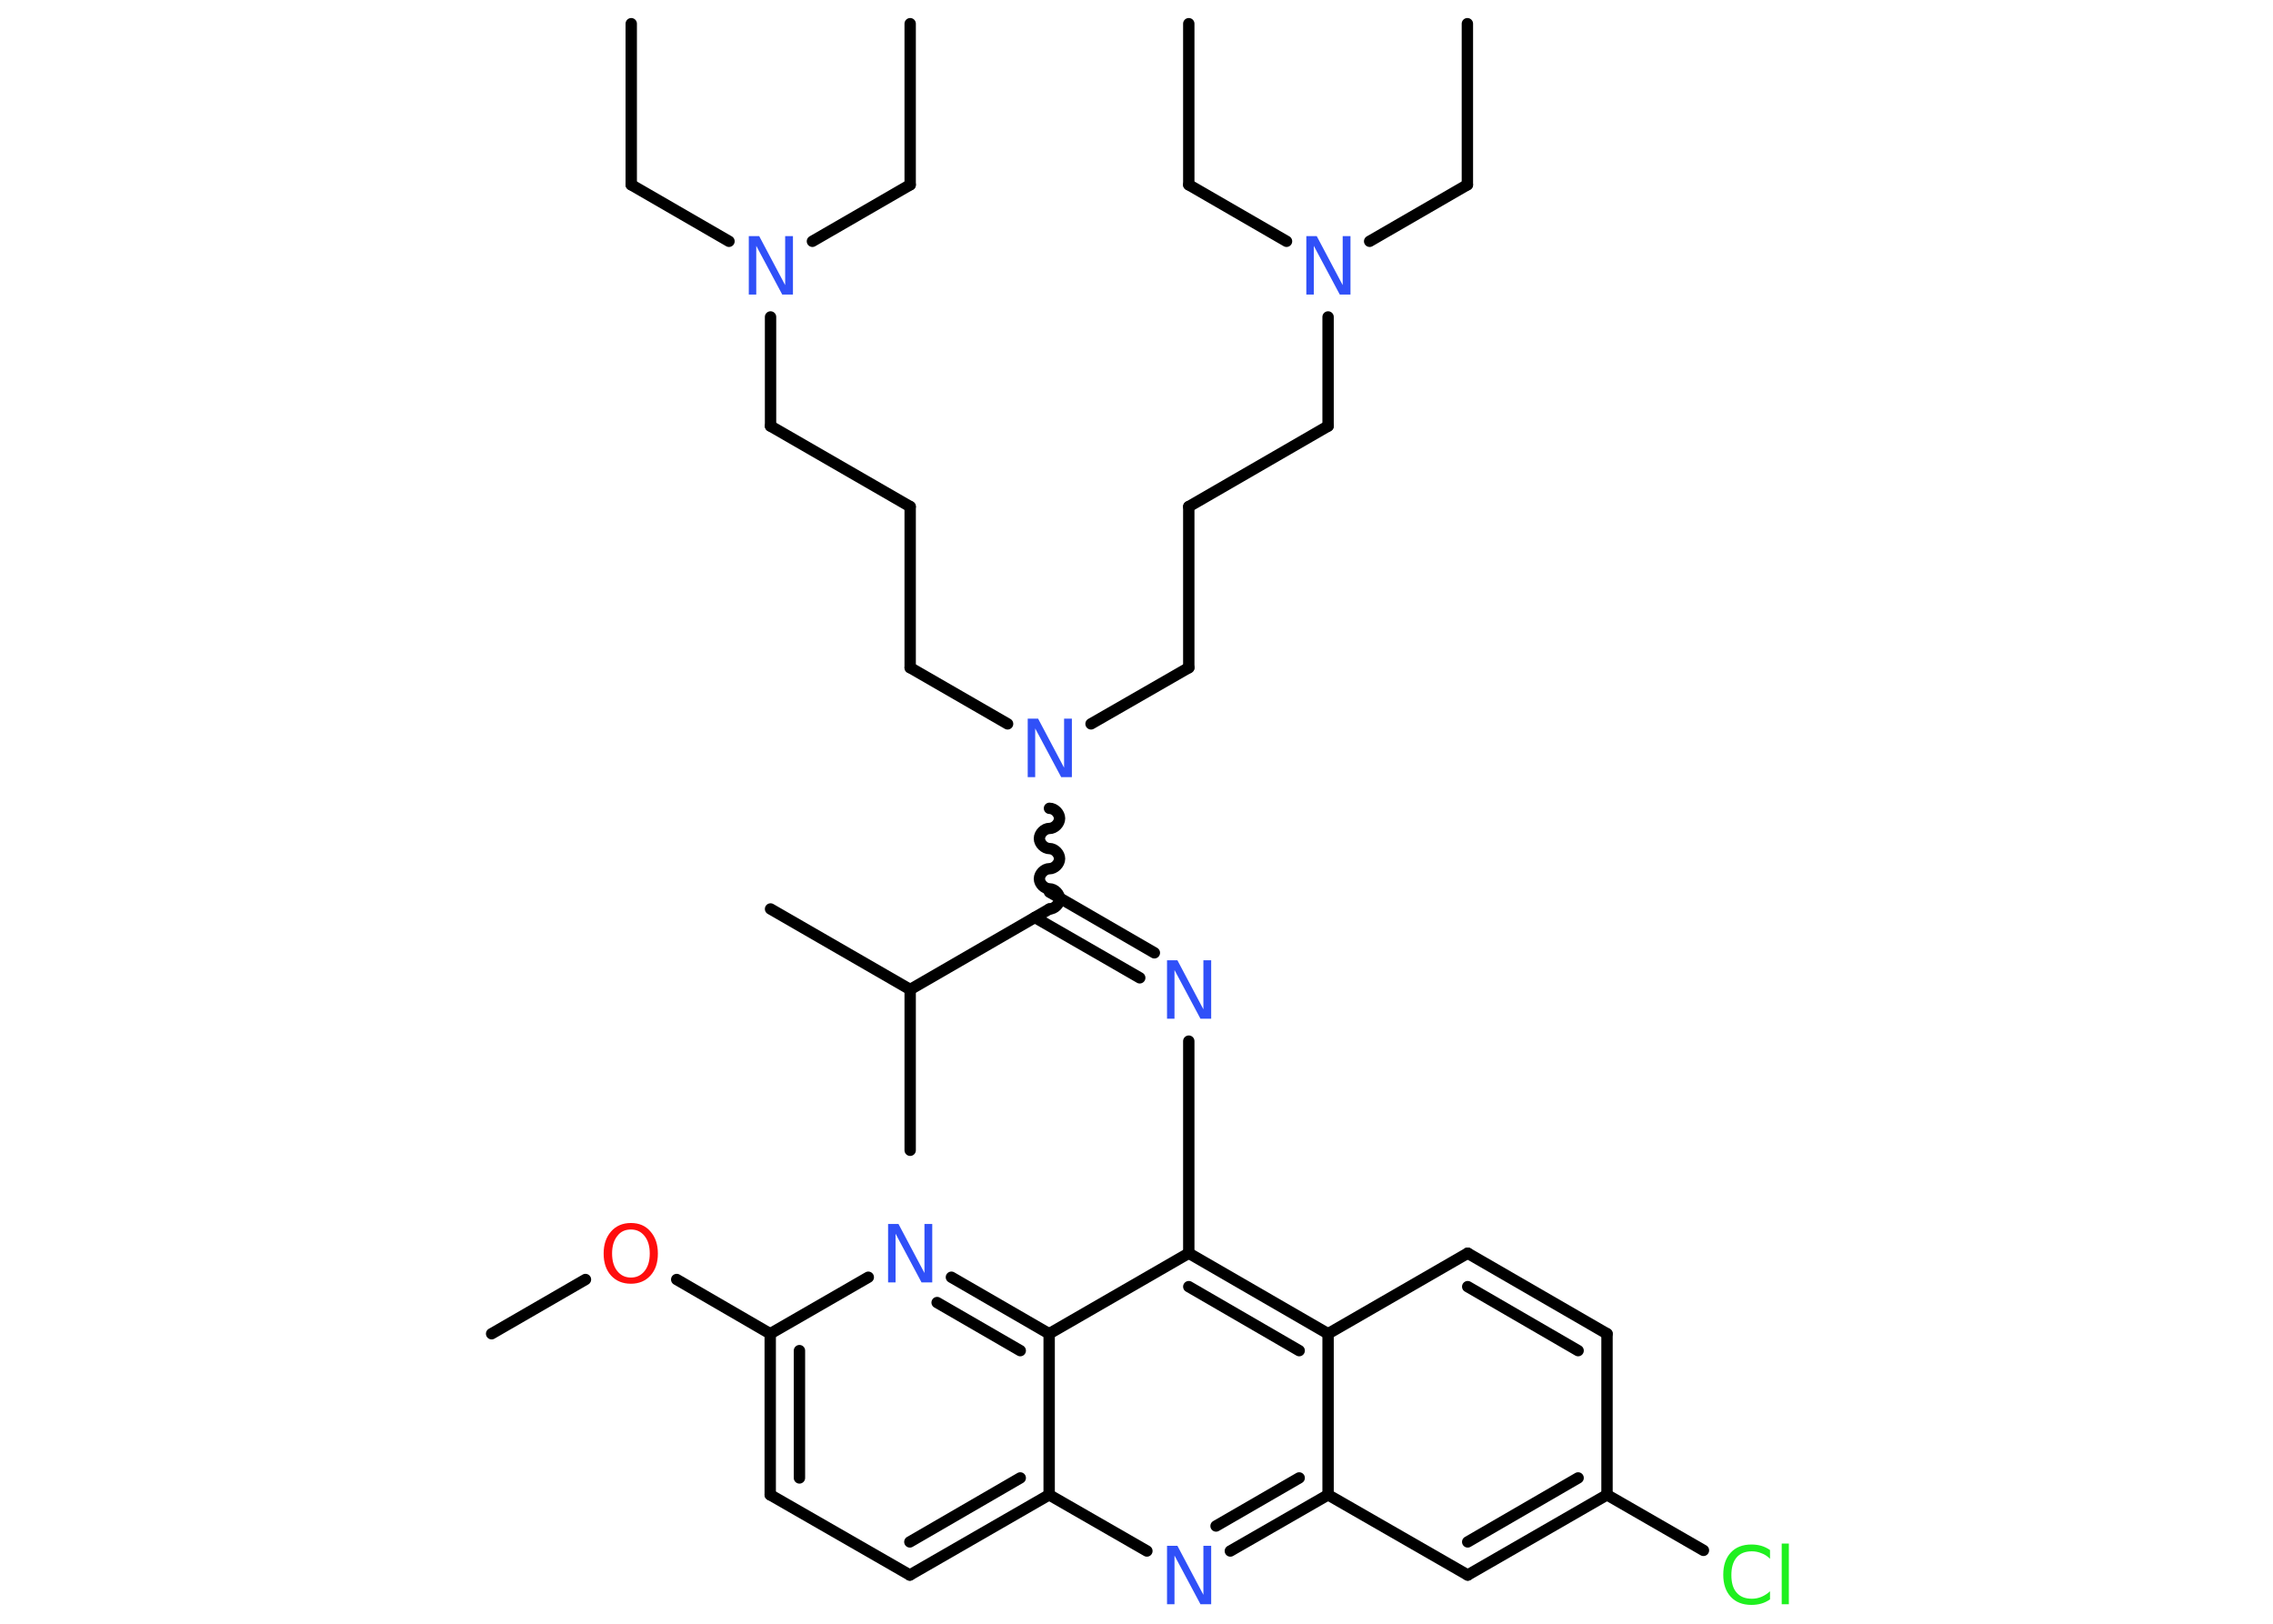 <?xml version='1.0' encoding='UTF-8'?>
<!DOCTYPE svg PUBLIC "-//W3C//DTD SVG 1.1//EN" "http://www.w3.org/Graphics/SVG/1.1/DTD/svg11.dtd">
<svg version='1.2' xmlns='http://www.w3.org/2000/svg' xmlns:xlink='http://www.w3.org/1999/xlink' width='70.0mm' height='50.0mm' viewBox='0 0 70.0 50.0'>
  <desc>Generated by the Chemistry Development Kit (http://github.com/cdk)</desc>
  <g stroke-linecap='round' stroke-linejoin='round' stroke='#000000' stroke-width='.35' fill='#3050F8'>
    <rect x='.0' y='.0' width='70.0' height='50.0' fill='#FFFFFF' stroke='none'/>
    <g id='mol1' class='mol'>
      <line id='mol1bnd1' class='bond' x1='19.44' y1='.73' x2='19.44' y2='5.69'/>
      <line id='mol1bnd2' class='bond' x1='19.44' y1='5.69' x2='22.45' y2='7.43'/>
      <line id='mol1bnd3' class='bond' x1='25.02' y1='7.43' x2='28.03' y2='5.69'/>
      <line id='mol1bnd4' class='bond' x1='28.03' y1='5.69' x2='28.03' y2='.73'/>
      <line id='mol1bnd5' class='bond' x1='23.73' y1='9.76' x2='23.73' y2='13.12'/>
      <line id='mol1bnd6' class='bond' x1='23.73' y1='13.12' x2='28.03' y2='15.6'/>
      <line id='mol1bnd7' class='bond' x1='28.03' y1='15.6' x2='28.03' y2='20.56'/>
      <line id='mol1bnd8' class='bond' x1='28.03' y1='20.56' x2='31.03' y2='22.29'/>
      <line id='mol1bnd9' class='bond' x1='33.6' y1='22.29' x2='36.61' y2='20.56'/>
      <line id='mol1bnd10' class='bond' x1='36.61' y1='20.56' x2='36.61' y2='15.6'/>
      <line id='mol1bnd11' class='bond' x1='36.61' y1='15.6' x2='40.9' y2='13.12'/>
      <line id='mol1bnd12' class='bond' x1='40.9' y1='13.12' x2='40.9' y2='9.76'/>
      <line id='mol1bnd13' class='bond' x1='42.18' y1='7.43' x2='45.19' y2='5.69'/>
      <line id='mol1bnd14' class='bond' x1='45.19' y1='5.69' x2='45.19' y2='.73'/>
      <line id='mol1bnd15' class='bond' x1='39.62' y1='7.43' x2='36.61' y2='5.69'/>
      <line id='mol1bnd16' class='bond' x1='36.61' y1='5.69' x2='36.61' y2='.73'/>
      <path id='mol1bnd17' class='bond' d='M32.32 27.99c.15 .0 .31 -.15 .31 -.31c.0 -.15 -.15 -.31 -.31 -.31c-.15 .0 -.31 -.15 -.31 -.31c.0 -.15 .15 -.31 .31 -.31c.15 .0 .31 -.15 .31 -.31c.0 -.15 -.15 -.31 -.31 -.31c-.15 .0 -.31 -.15 -.31 -.31c.0 -.15 .15 -.31 .31 -.31c.15 .0 .31 -.15 .31 -.31c.0 -.15 -.15 -.31 -.31 -.31' fill='none' stroke='#000000' stroke-width='.35'/>
      <g id='mol1bnd18' class='bond'>
        <line x1='32.32' y1='27.47' x2='35.55' y2='29.34'/>
        <line x1='31.87' y1='28.25' x2='35.1' y2='30.11'/>
      </g>
      <line id='mol1bnd19' class='bond' x1='36.61' y1='32.06' x2='36.61' y2='38.59'/>
      <g id='mol1bnd20' class='bond'>
        <line x1='40.9' y1='41.07' x2='36.61' y2='38.59'/>
        <line x1='40.01' y1='41.59' x2='36.61' y2='39.62'/>
      </g>
      <line id='mol1bnd21' class='bond' x1='40.9' y1='41.07' x2='45.2' y2='38.59'/>
      <g id='mol1bnd22' class='bond'>
        <line x1='49.49' y1='41.07' x2='45.2' y2='38.59'/>
        <line x1='48.6' y1='41.59' x2='45.2' y2='39.62'/>
      </g>
      <line id='mol1bnd23' class='bond' x1='49.49' y1='41.07' x2='49.49' y2='46.03'/>
      <line id='mol1bnd24' class='bond' x1='49.49' y1='46.03' x2='52.46' y2='47.74'/>
      <g id='mol1bnd25' class='bond'>
        <line x1='45.2' y1='48.5' x2='49.49' y2='46.03'/>
        <line x1='45.2' y1='47.48' x2='48.6' y2='45.51'/>
      </g>
      <line id='mol1bnd26' class='bond' x1='45.2' y1='48.5' x2='40.9' y2='46.03'/>
      <line id='mol1bnd27' class='bond' x1='40.9' y1='41.07' x2='40.9' y2='46.03'/>
      <g id='mol1bnd28' class='bond'>
        <line x1='37.89' y1='47.76' x2='40.9' y2='46.03'/>
        <line x1='37.45' y1='46.99' x2='40.01' y2='45.51'/>
      </g>
      <line id='mol1bnd29' class='bond' x1='35.32' y1='47.76' x2='32.31' y2='46.03'/>
      <g id='mol1bnd30' class='bond'>
        <line x1='28.02' y1='48.5' x2='32.31' y2='46.03'/>
        <line x1='28.02' y1='47.48' x2='31.42' y2='45.51'/>
      </g>
      <line id='mol1bnd31' class='bond' x1='28.02' y1='48.5' x2='23.72' y2='46.03'/>
      <g id='mol1bnd32' class='bond'>
        <line x1='23.72' y1='41.07' x2='23.72' y2='46.03'/>
        <line x1='24.62' y1='41.59' x2='24.62' y2='45.51'/>
      </g>
      <line id='mol1bnd33' class='bond' x1='23.72' y1='41.07' x2='20.84' y2='39.4'/>
      <line id='mol1bnd34' class='bond' x1='18.03' y1='39.4' x2='15.14' y2='41.07'/>
      <line id='mol1bnd35' class='bond' x1='23.72' y1='41.07' x2='26.74' y2='39.33'/>
      <g id='mol1bnd36' class='bond'>
        <line x1='32.31' y1='41.07' x2='29.3' y2='39.33'/>
        <line x1='31.42' y1='41.59' x2='28.86' y2='40.11'/>
      </g>
      <line id='mol1bnd37' class='bond' x1='36.61' y1='38.59' x2='32.31' y2='41.07'/>
      <line id='mol1bnd38' class='bond' x1='32.31' y1='46.03' x2='32.31' y2='41.07'/>
      <line id='mol1bnd39' class='bond' x1='32.32' y1='27.99' x2='28.03' y2='30.47'/>
      <line id='mol1bnd40' class='bond' x1='28.03' y1='30.47' x2='28.03' y2='35.42'/>
      <line id='mol1bnd41' class='bond' x1='28.03' y1='30.47' x2='23.73' y2='27.99'/>
      <path id='mol1atm3' class='atom' d='M23.05 7.27h.33l.8 1.51v-1.51h.24v1.8h-.33l-.8 -1.5v1.5h-.23v-1.8z' stroke='none'/>
      <path id='mol1atm9' class='atom' d='M31.64 22.13h.33l.8 1.51v-1.51h.24v1.8h-.33l-.8 -1.5v1.5h-.23v-1.8z' stroke='none'/>
      <path id='mol1atm13' class='atom' d='M40.22 7.27h.33l.8 1.51v-1.51h.24v1.8h-.33l-.8 -1.5v1.5h-.23v-1.8z' stroke='none'/>
      <path id='mol1atm19' class='atom' d='M35.93 29.57h.33l.8 1.51v-1.51h.24v1.8h-.33l-.8 -1.5v1.5h-.23v-1.8z' stroke='none'/>
      <path id='mol1atm25' class='atom' d='M54.51 47.74v.26q-.12 -.12 -.26 -.17q-.14 -.06 -.3 -.06q-.31 .0 -.47 .19q-.16 .19 -.16 .54q.0 .36 .16 .54q.16 .19 .47 .19q.16 .0 .3 -.06q.14 -.06 .26 -.17v.25q-.13 .09 -.27 .13q-.14 .04 -.3 .04q-.41 .0 -.64 -.25q-.23 -.25 -.23 -.68q.0 -.43 .23 -.68q.23 -.25 .64 -.25q.16 .0 .3 .04q.14 .04 .27 .13zM54.87 47.53h.22v1.87h-.22v-1.87z' stroke='none' fill='#1FF01F'/>
      <path id='mol1atm28' class='atom' d='M35.93 47.6h.33l.8 1.51v-1.51h.24v1.8h-.33l-.8 -1.5v1.5h-.23v-1.8z' stroke='none'/>
      <path id='mol1atm33' class='atom' d='M19.43 37.86q-.27 .0 -.42 .2q-.16 .2 -.16 .54q.0 .34 .16 .54q.16 .2 .42 .2q.26 .0 .42 -.2q.16 -.2 .16 -.54q.0 -.34 -.16 -.54q-.16 -.2 -.42 -.2zM19.43 37.66q.38 .0 .6 .26q.23 .26 .23 .68q.0 .43 -.23 .68q-.23 .25 -.6 .25q-.38 .0 -.61 -.25q-.23 -.25 -.23 -.68q.0 -.42 .23 -.68q.23 -.26 .61 -.26z' stroke='none' fill='#FF0D0D'/>
      <path id='mol1atm35' class='atom' d='M27.34 37.69h.33l.8 1.51v-1.51h.24v1.8h-.33l-.8 -1.5v1.5h-.23v-1.8z' stroke='none'/>
    </g>
  </g>
</svg>
